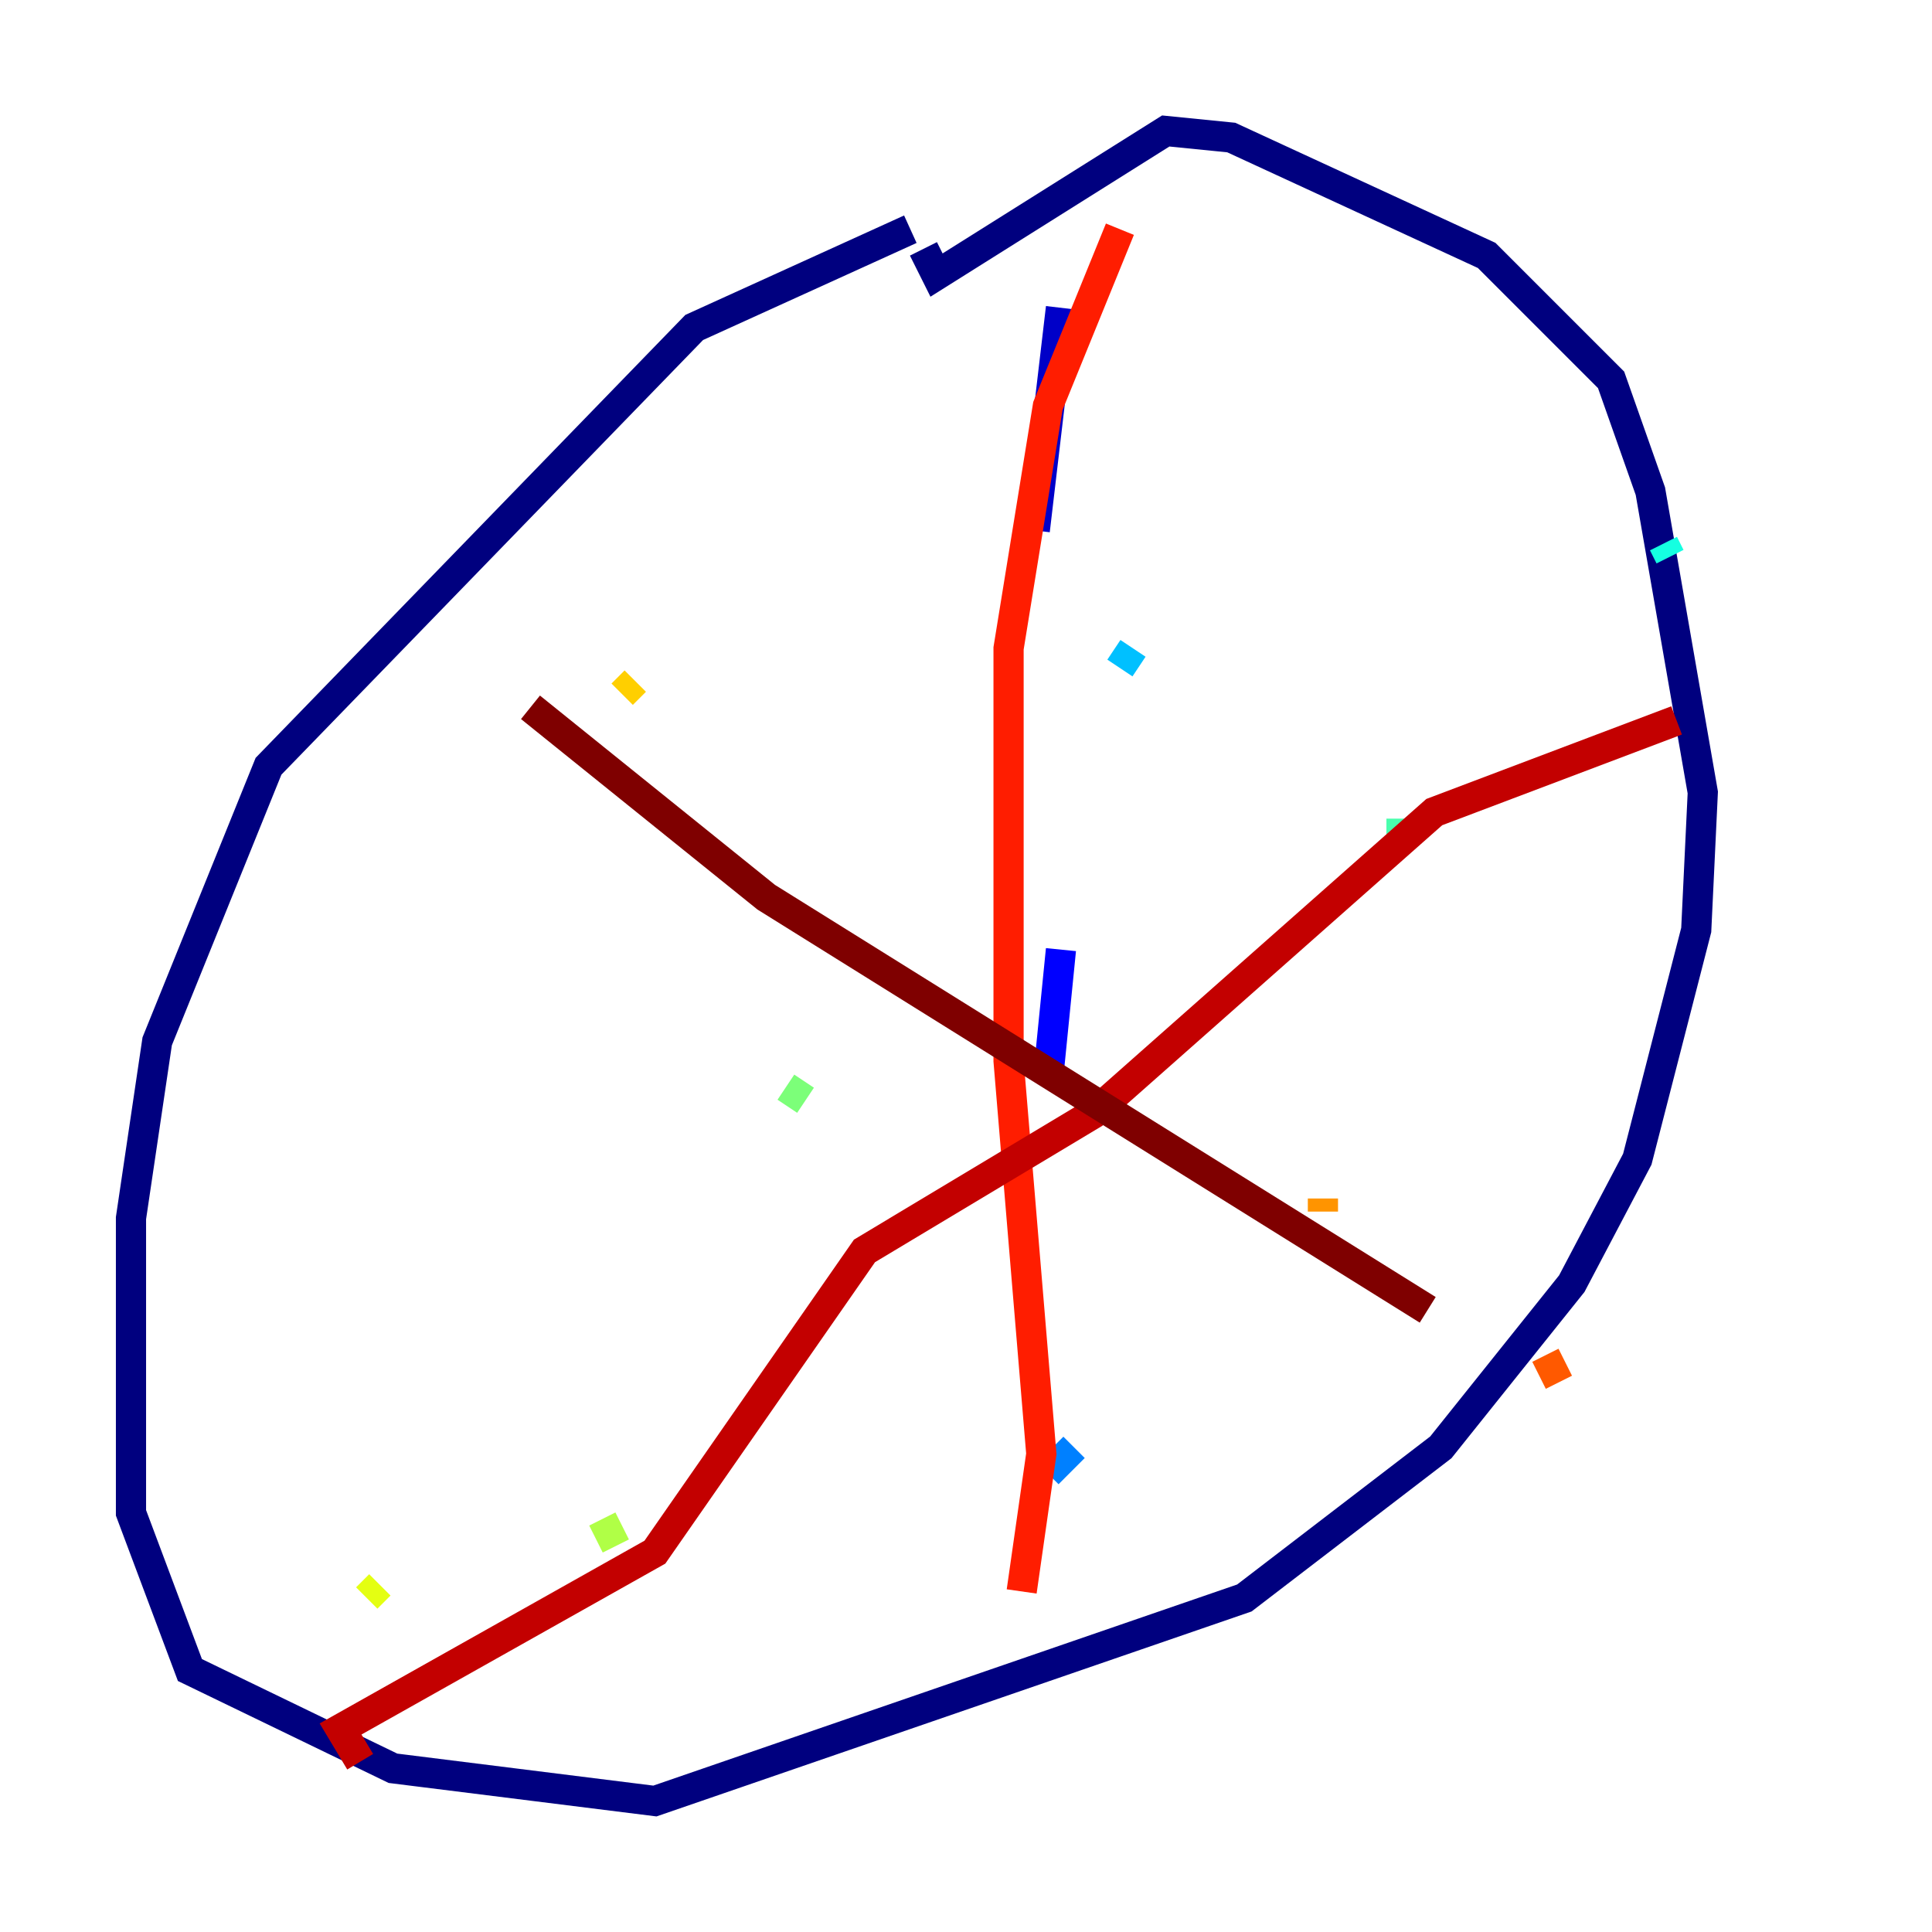 <?xml version="1.0" encoding="utf-8" ?>
<svg baseProfile="tiny" height="128" version="1.2" viewBox="0,0,128,128" width="128" xmlns="http://www.w3.org/2000/svg" xmlns:ev="http://www.w3.org/2001/xml-events" xmlns:xlink="http://www.w3.org/1999/xlink"><defs /><polyline fill="none" points="60.312,15.186 45.993,21.695 17.79,50.766 10.414,68.99 8.678,80.705 8.678,100.231 12.583,110.644 26.034,117.153 43.39,119.322 82.441,105.871 95.458,95.891 104.136,85.044 108.475,76.8 112.38,61.614 112.814,52.502 109.342,32.542 106.739,25.166 98.495,16.922 81.573,9.112 77.234,8.678 62.047,18.224 61.18,16.488" stroke="#00007f" stroke-width="2" /><polyline fill="none" points="70.291,20.393 68.556,35.146" stroke="#0000c8" stroke-width="2" /><polyline fill="none" points="70.291,62.915 69.424,71.593" stroke="#0000ff" stroke-width="2" /><polyline fill="none" points="75.932,111.946 75.932,111.946" stroke="#0040ff" stroke-width="2" /><polyline fill="none" points="71.159,95.891 69.424,97.627" stroke="#0080ff" stroke-width="2" /><polyline fill="none" points="75.064,42.956 74.197,44.258" stroke="#00c0ff" stroke-width="2" /><polyline fill="none" points="110.21,36.014 110.644,36.881" stroke="#15ffe1" stroke-width="2" /><polyline fill="none" points="92.854,54.237 92.854,55.973" stroke="#49ffad" stroke-width="2" /><polyline fill="none" points="52.068,72.027 53.37,72.895" stroke="#7cff79" stroke-width="2" /><polyline fill="none" points="41.22,101.098 39.485,101.966" stroke="#b0ff46" stroke-width="2" /><polyline fill="none" points="25.166,105.003 24.298,105.871" stroke="#e4ff12" stroke-width="2" /><polyline fill="none" points="42.088,45.125 41.22,45.993" stroke="#ffcf00" stroke-width="2" /><polyline fill="none" points="87.647,79.403 87.647,80.271" stroke="#ff9400" stroke-width="2" /><polyline fill="none" points="103.702,90.251 101.966,91.119" stroke="#ff5900" stroke-width="2" /><polyline fill="none" points="74.197,15.186 69.424,26.902 66.82,42.956 66.82,70.291 68.99,96.325 67.688,105.437" stroke="#ff1d00" stroke-width="2" /><polyline fill="none" points="111.078,47.729 95.024,53.803 72.461,73.763 57.275,82.875 43.39,102.834 22.563,114.549 23.864,116.719" stroke="#c30000" stroke-width="2" /><polyline fill="none" points="35.146,46.861 50.766,59.444 94.59,86.78" stroke="#7f0000" stroke-width="2" /></svg>